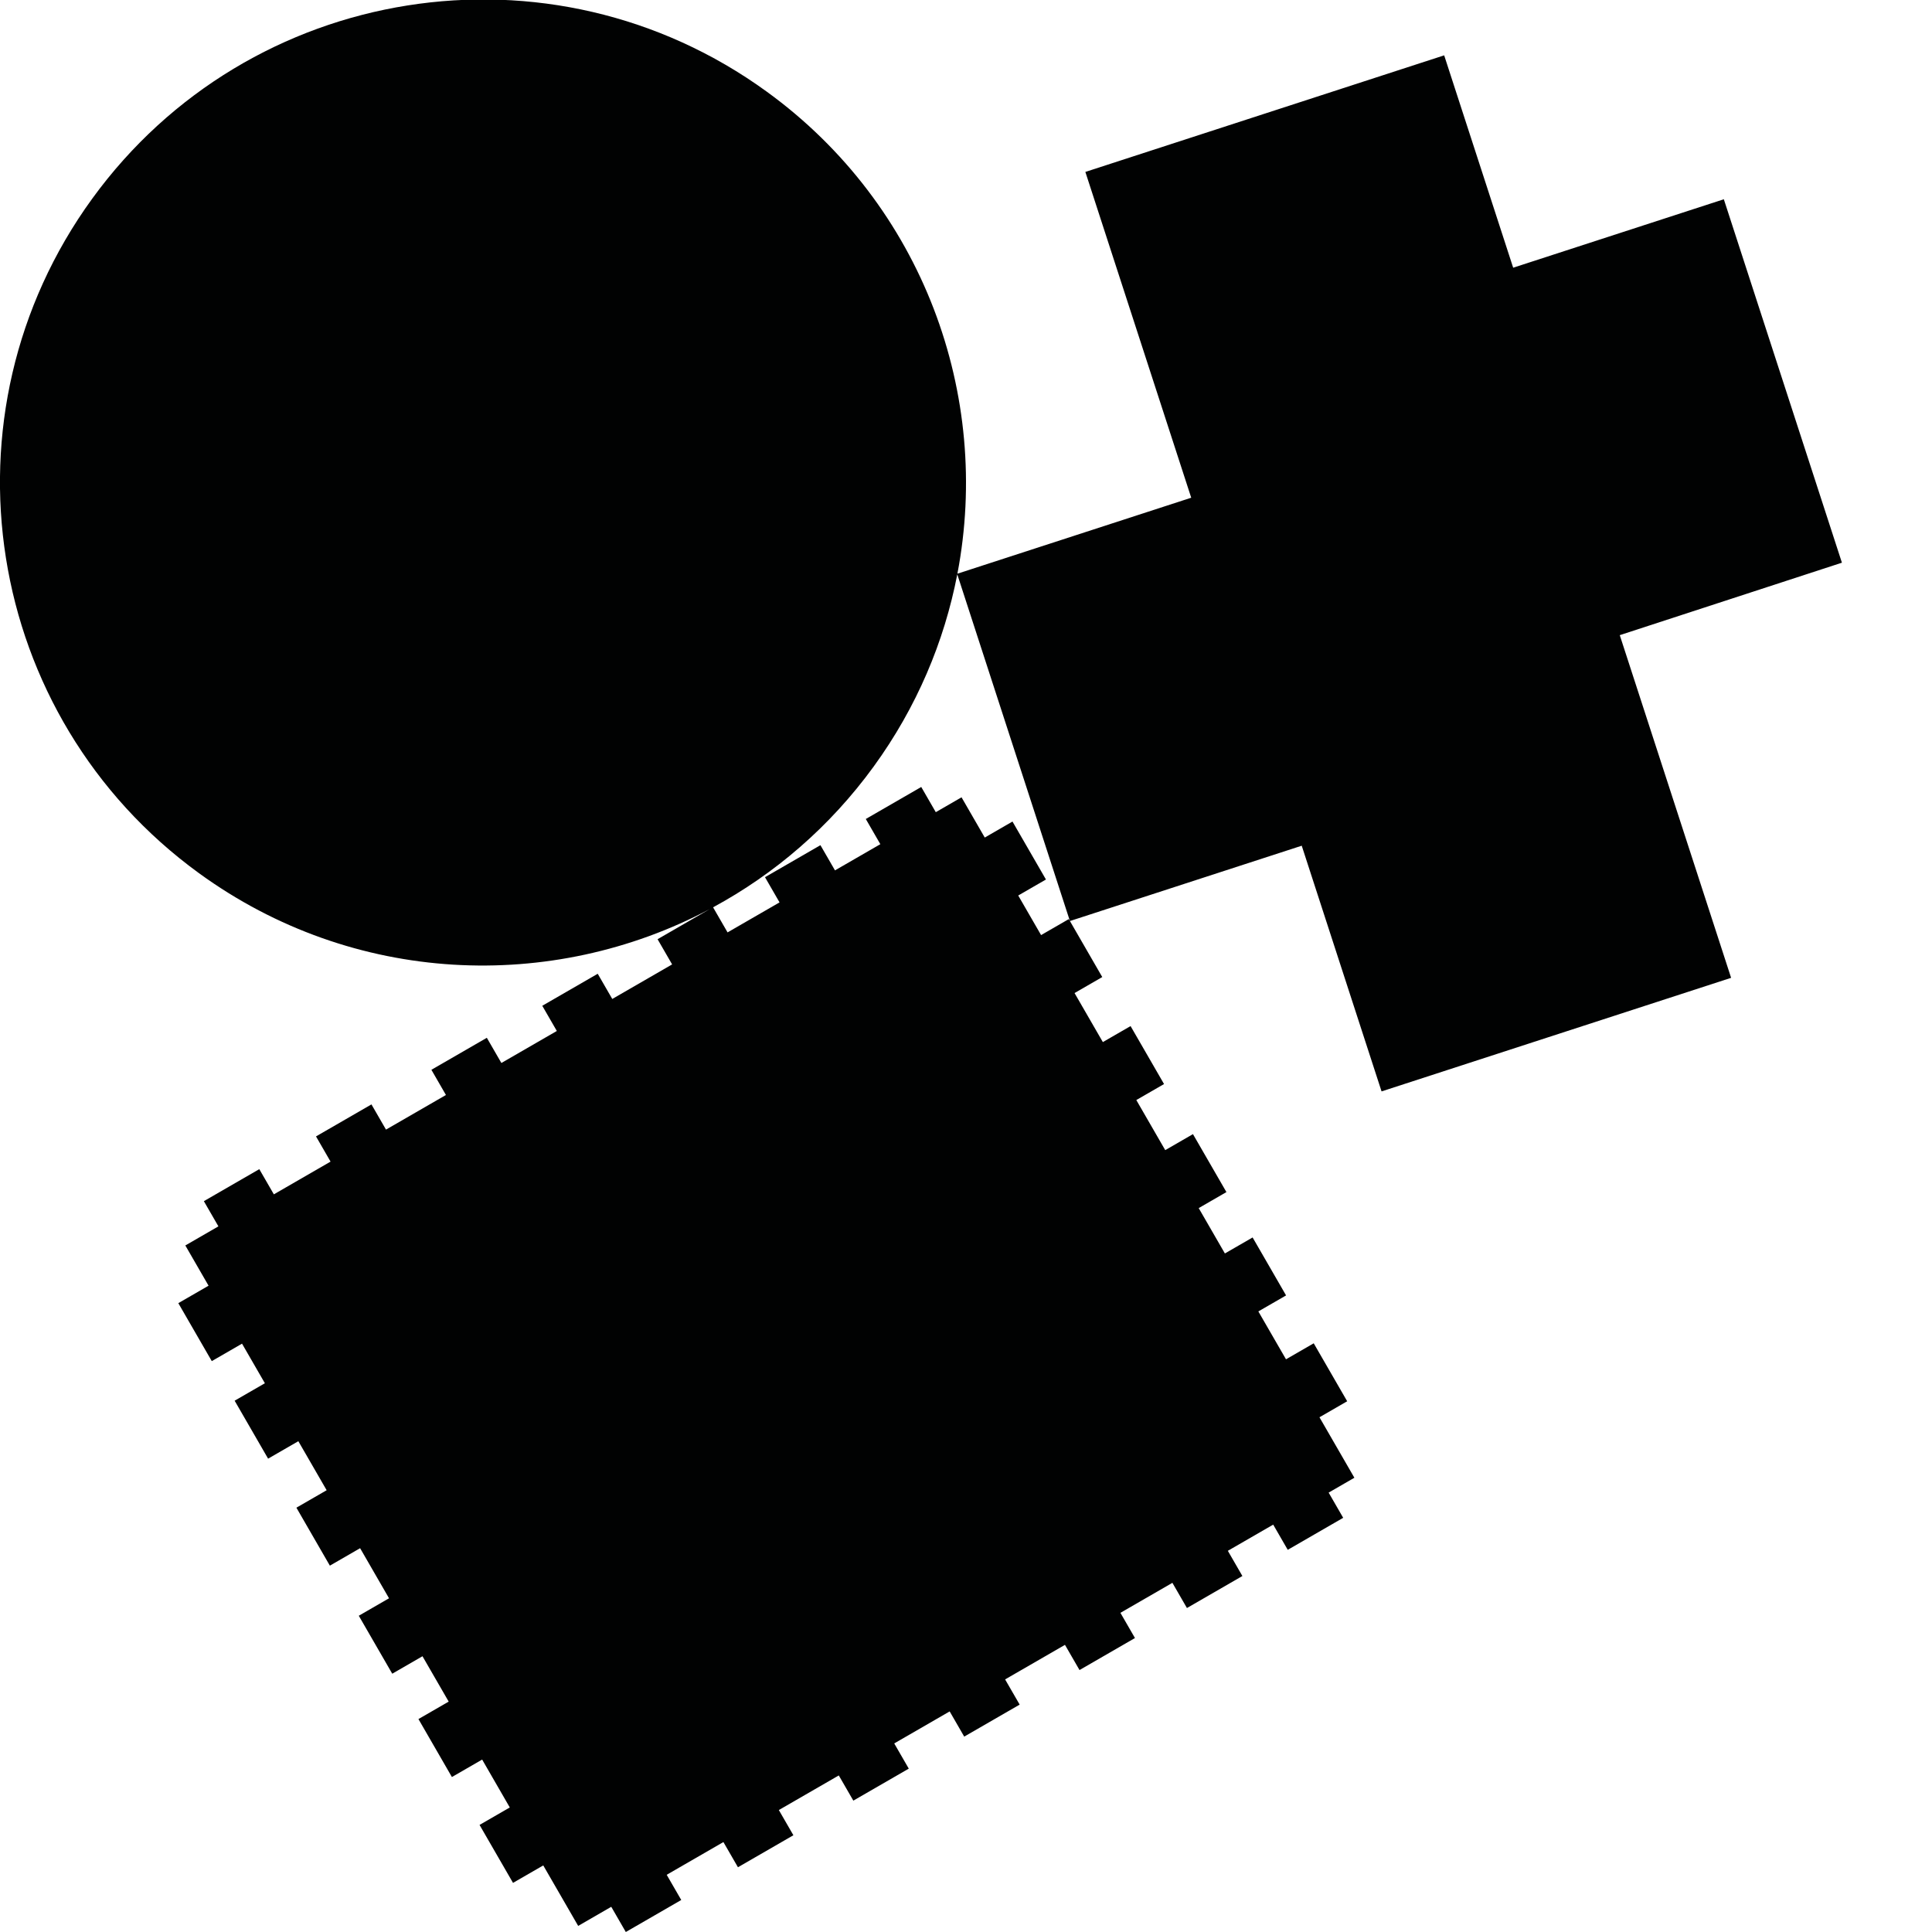 <?xml version="1.0" encoding="utf-8"?>
<!-- Generator: Adobe Illustrator 16.0.0, SVG Export Plug-In . SVG Version: 6.00 Build 0)  -->
<!DOCTYPE svg PUBLIC "-//W3C//DTD SVG 1.1//EN" "http://www.w3.org/Graphics/SVG/1.1/DTD/svg11.dtd">
<svg version="1.1" id="Calque_1" xmlns="http://www.w3.org/2000/svg" xmlns:xlink="http://www.w3.org/1999/xlink" x="0px" y="0px"
	 width="1190.551px" height="1190.551px" viewBox="0 0 1190.551 1190.551" enable-background="new 0 0 1190.551 1190.551"
	 xml:space="preserve">
<path fill="#010202" d="M1135.041,346.75l-72.77-223.962l-129.812,42.179L889.939,34.103l-221.109,71.843l65.233,200.763
	L589.98,353.524c21.025-109.799-20.963-226.919-117.391-296.979C339.602-40.076,153.466-10.595,56.845,122.393
	c-96.621,132.987-67.141,319.122,65.848,415.744c95.093,69.089,217.354,73.688,314.638,22.086l-32.119,18.542l8.966,15.528
	l-36.882,21.293l-8.965-15.528l-34.167,19.727l8.966,15.527l-34.167,19.727l-8.964-15.528l-34.165,19.725l8.965,15.528
	l-36.938,21.326l-8.964-15.527l-34.166,19.725l8.965,15.528l-34.941,20.174l-8.966-15.528l-34.165,19.727l8.964,15.527
	l-20.382,11.768l14.314,24.796l-18.635,10.759l20.622,35.719l18.635-10.76l14.083,24.391l-18.636,10.76l20.621,35.717l18.636-10.759
	l17.442,30.212l-18.635,10.76l20.623,35.72l18.636-10.758l17.818,30.863l-18.635,10.759l20.621,35.719l18.636-10.76l16.141,27.956
	l-18.636,10.758l20.622,35.718l18.635-10.76l17.035,29.508l-18.635,10.759l20.622,35.719l18.636-10.759l21.52,37.273l20.382-11.77
	l8.966,15.53l34.166-19.728l-8.965-15.528l34.941-20.174l8.966,15.53l34.165-19.726l-8.966-15.53l36.938-21.326l8.967,15.528
	l34.163-19.724l-8.966-15.529l34.166-19.726l8.966,15.528l34.167-19.725l-8.967-15.528l36.882-21.295l8.966,15.528l34.167-19.727
	l-8.965-15.527l32.03-18.494l8.967,15.528l34.165-19.726l-8.965-15.528l27.951-16.138l8.965,15.53l34.168-19.728l-8.966-15.529
	l15.863-9.159l-21.518-37.272l17.08-9.861l-20.621-35.72l-17.081,9.862l-17.037-29.506l17.082-9.862l-20.621-35.719l-17.083,9.862
	l-16.139-27.954l17.082-9.862l-20.622-35.719l-17.083,9.862l-17.819-30.864l17.083-9.862l-20.623-35.72l-17.082,9.863
	l-17.442-30.214l17.081-9.86l-19.932-34.523l142.847-46.413l49.192,151.403l215.405-69.989l-68.612-211.162L1135.041,346.75z
	 M658.625,566.367l-17.082,9.86l-14.083-24.39l17.083-9.862l-20.622-35.719l-17.083,9.862l-14.314-24.796l-15.864,9.16
	l-8.965-15.528l-34.169,19.728l8.967,15.527l-27.951,16.138l-8.965-15.528l-34.167,19.726l8.966,15.527l-32.03,18.493l-8.923-15.454
	c37.929-20.509,71.978-49.61,99.015-86.823c26.476-36.441,43.461-76.875,51.465-118.361l69.413,213.633L658.625,566.367z"/>
</svg>
